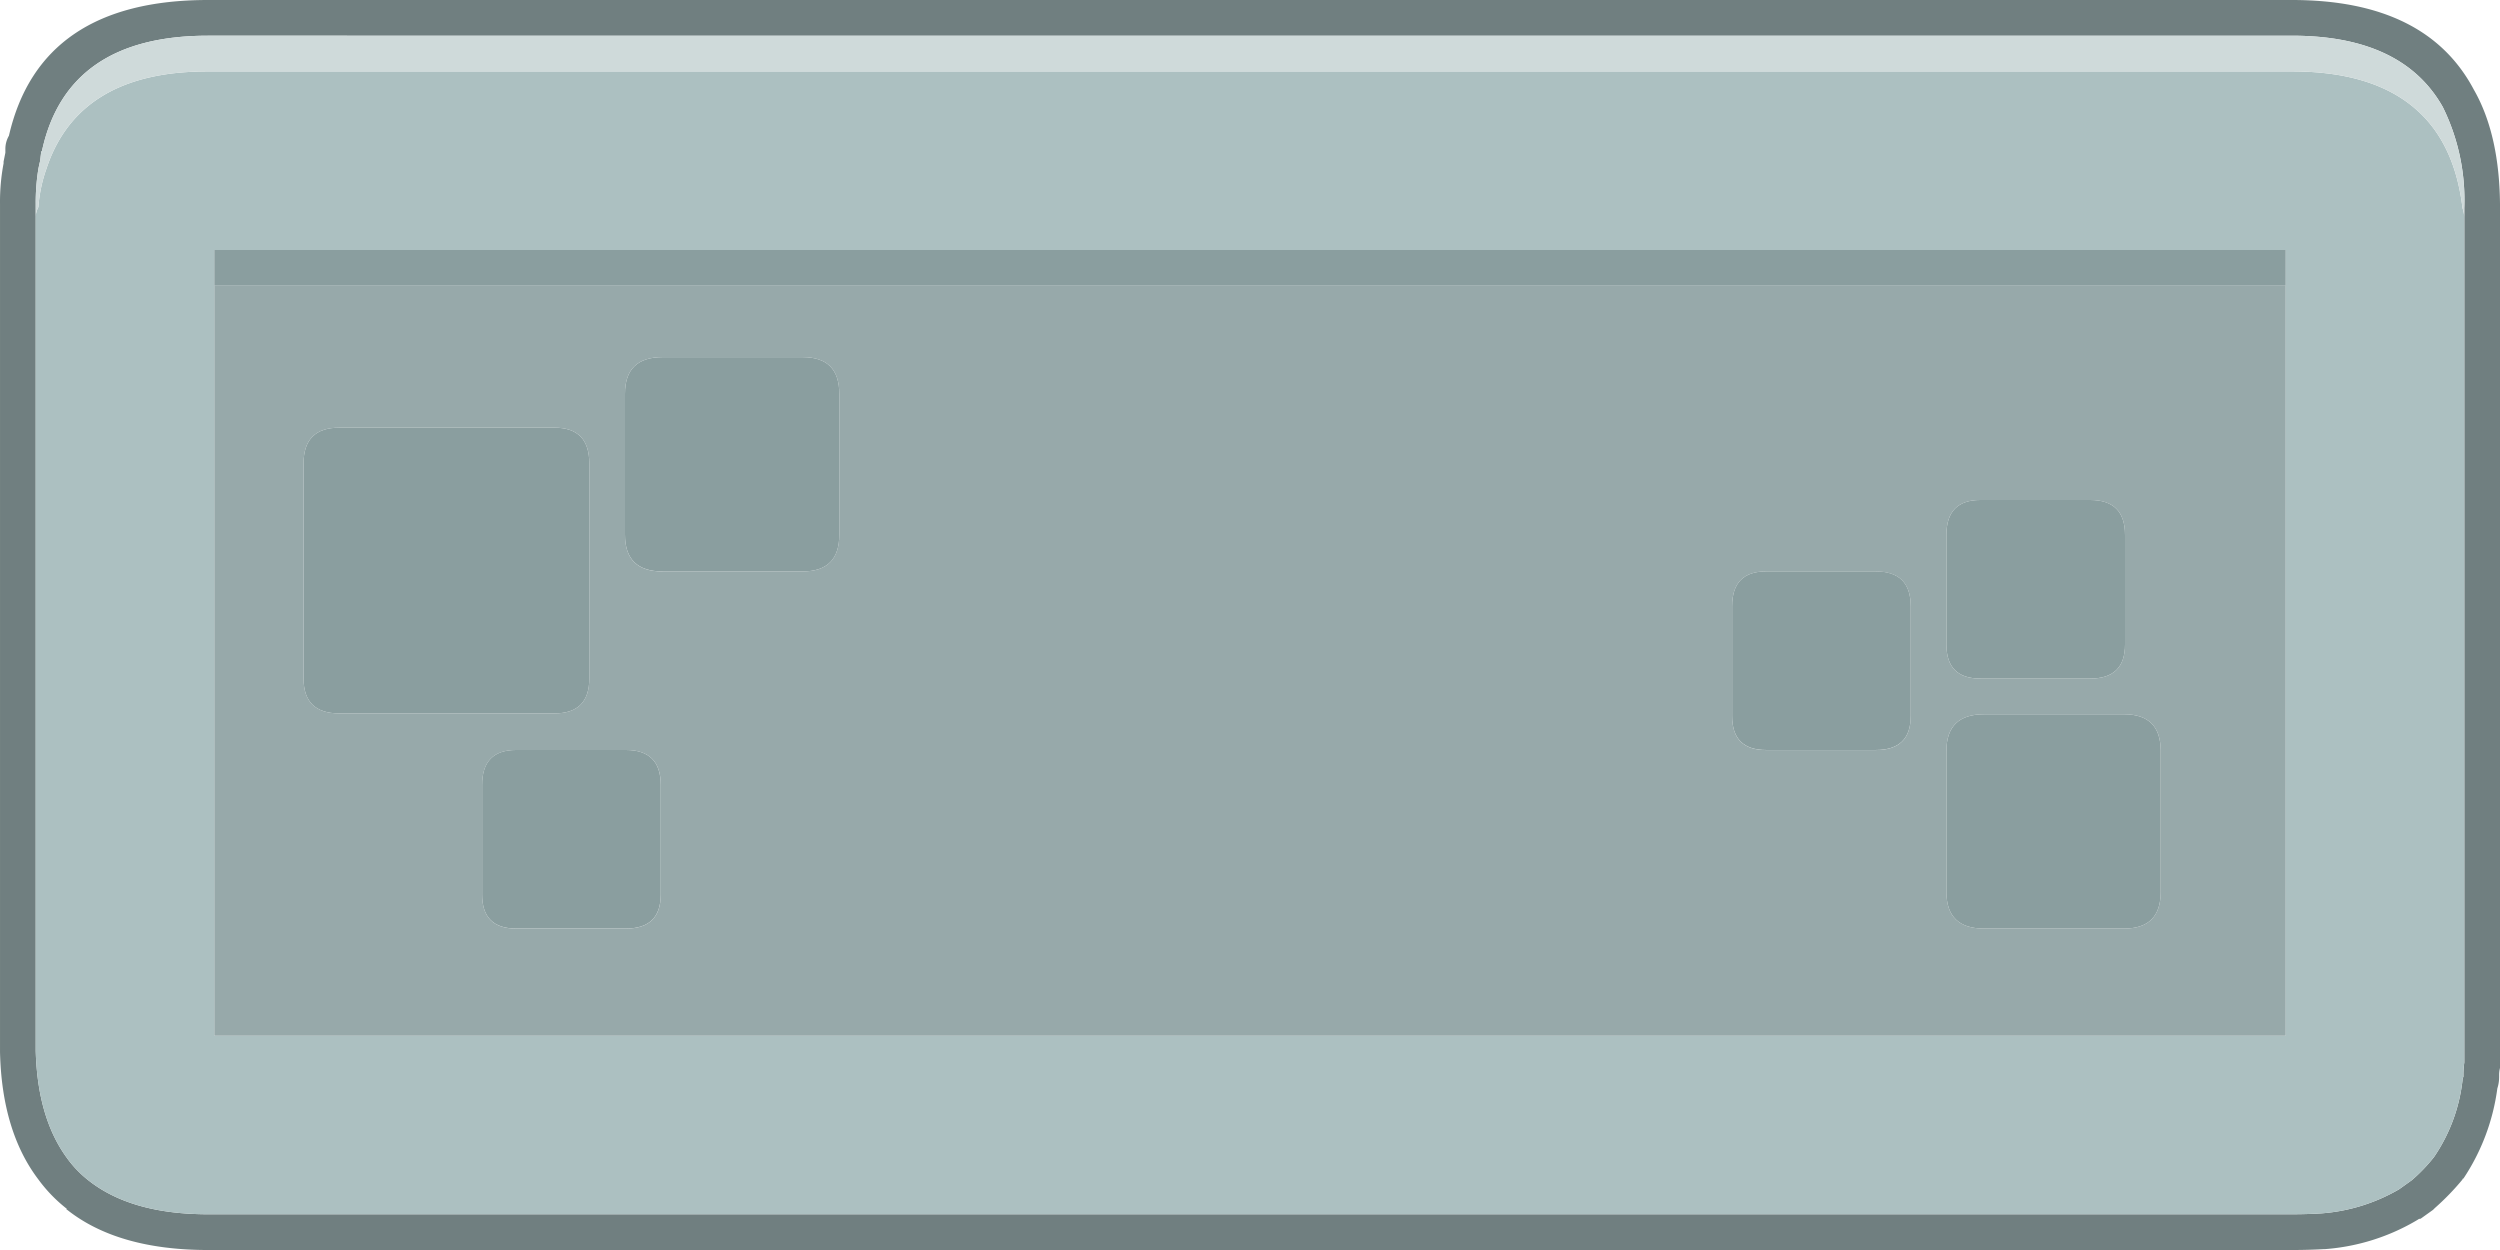 <svg xmlns="http://www.w3.org/2000/svg" width="229.212" height="114.606" viewBox="0 0 229.212 114.606"><defs><style>.a{fill:#707f80;}.b{fill:#acc0c1;}.c{fill:#97a9aa;}.d{fill:#8a9e9f;}.e{fill:#cfdada;}</style></defs><g transform="translate(-110 -190)"><g transform="translate(110 190)"><path class="a" d="M336.838,198.268Q332.5,190,320.138,190H129.074q-15.39,0-18.255,12.443a2.435,2.435,0,0,0-.327,1.228V204a11644.576,11644.576,0,0,1-.164.819v.164a18.867,18.867,0,0,0-.327,3.684v77.768q.164,7.286,3.52,11.706a13.581,13.581,0,0,0,2.62,2.7h-.082q4.666,3.766,13.016,3.766H320.138q1.473,0,2.947-.082h.082a19.353,19.353,0,0,0,8.514-2.7.334.334,0,0,1,.246-.082l1.146-.819.164-.164a22.942,22.942,0,0,0,2.538-2.62.072.072,0,0,1,.082-.082,19.515,19.515,0,0,0,3.111-8.268,3.346,3.346,0,0,0,.164-1.064v-.164a2.691,2.691,0,0,1,.082-.655V209.074q0-6.631-2.374-10.806m-16.7-4.994q10.151,0,13.835,6.549a19.214,19.214,0,0,1,1.965,9.25v78.341a8.1,8.1,0,0,0-.082,1.146v.164a.727.727,0,0,0-.082.327,15.547,15.547,0,0,1-2.62,7.04,15.041,15.041,0,0,1-2.047,2.128l-1.146.819a16.592,16.592,0,0,1-7.122,2.21q-1.31.082-2.7.082H129.074q-7.04,0-10.969-3.111a9.955,9.955,0,0,1-1.965-2.047q-2.7-3.684-2.865-9.823V208.664a19.449,19.449,0,0,1,.246-3.193q.082-.409.164-.737l.082-.737a.236.236,0,0,1,.082-.164q2.292-10.56,15.226-10.56Z" transform="translate(-110 -190)"/><path class="b" d="M330,197.274Q326.068,194,318.864,194H127.8a28.192,28.192,0,0,0-3.111.164q-9.168,1.064-11.706,8.759a13.383,13.383,0,0,0-.737,3.52,1.956,1.956,0,0,0-.246.982V283.8q.164,6.14,2.865,9.823a9.955,9.955,0,0,0,1.965,2.047q3.929,3.111,10.969,3.111H318.864q1.392,0,2.7-.082a16.592,16.592,0,0,0,7.122-2.21l1.146-.819a15.043,15.043,0,0,0,2.047-2.128,15.547,15.547,0,0,0,2.62-7.04.726.726,0,0,1,.082-.327v-.164a8.1,8.1,0,0,1,.082-1.146V207.425a3.044,3.044,0,0,0-.164-.9q-.737-6.14-4.5-9.25M128.372,213.647v-3.274H318.291V282.41H128.372Z" transform="translate(-108.726 -187.451)"/><path class="c" d="M122,206v68.764H311.918V206H122m41.094,26.2q-3.438,0-3.438-3.356V215.905q0-3.356,3.438-3.356h12.852q3.356,0,3.356,3.356v12.934q0,3.356-3.356,3.356H163.094m-29.634-13.18h19.729q3.193,0,3.193,3.274v19.729q0,3.193-3.193,3.193H133.461q-3.274,0-3.274-3.193V222.29q0-3.274,3.274-3.274m13.1,32.745q0-3.193,3.111-3.193h10.069q3.193,0,3.193,3.193v10.069q0,3.111-3.193,3.111H149.669q-3.111,0-3.111-3.111V251.761m147.432-26.114q3.193,0,3.193,3.193v10.069q0,3.111-3.193,3.111H283.922q-3.111,0-3.111-3.111V228.839q0-3.193,3.111-3.193h10.069M264.275,232.2h10.069q3.193,0,3.193,3.193v10.069q0,3.111-3.193,3.111H264.275q-3.111,0-3.111-3.111V235.388q0-3.193,3.111-3.193m16.536,16.454q0-3.356,3.438-3.356H297.1q3.356,0,3.356,3.356v12.934q0,3.356-3.356,3.356H284.249q-3.438,0-3.438-3.356Z" transform="translate(-102.353 -179.804)"/><path class="d" d="M284.249,246.568q-3.438,0-3.438,3.356v12.934q0,3.356,3.438,3.356H297.1q3.356,0,3.356-3.356V249.924q0-3.356-3.356-3.356H284.249m-9.905-13.1H264.275q-3.111,0-3.111,3.193v10.069q0,3.111,3.111,3.111h10.069q3.193,0,3.193-3.111V236.663q0-3.193-3.193-3.193m22.839-3.356q0-3.193-3.193-3.193H283.922q-3.111,0-3.111,3.193v10.069q0,3.111,3.111,3.111h10.069q3.193,0,3.193-3.111V230.114M149.669,249.842q-3.111,0-3.111,3.193V263.1q0,3.111,3.111,3.111h10.069q3.193,0,3.193-3.111V253.035q0-3.193-3.193-3.193H149.669m3.52-29.552H133.461q-3.274,0-3.274,3.274v19.729q0,3.193,3.274,3.193h19.729q3.193,0,3.193-3.193V223.565q0-3.274-3.193-3.274m6.467,9.823q0,3.356,3.438,3.356h12.852q3.356,0,3.356-3.356V217.18q0-3.356-3.356-3.356H163.094q-3.438,0-3.438,3.356v12.934M122,204v3.274H311.918V204Z" transform="translate(-102.353 -181.079)"/><path class="e" d="M318.864,195.274q7.2,0,11.133,3.274,3.766,3.111,4.5,9.25a3.044,3.044,0,0,1,.164.9v-.9a19.214,19.214,0,0,0-1.965-9.25Q329.015,192,318.864,192H127.8q-12.934,0-15.226,10.56a.236.236,0,0,0-.082.164l-.082.737q-.082.327-.164.737A19.449,19.449,0,0,0,112,207.39v1.31a1.956,1.956,0,0,1,.246-.982,13.383,13.383,0,0,1,.737-3.52q2.538-7.7,11.706-8.759a28.192,28.192,0,0,1,3.111-.164Z" transform="translate(-108.726 -188.726)"/></g></g></svg>